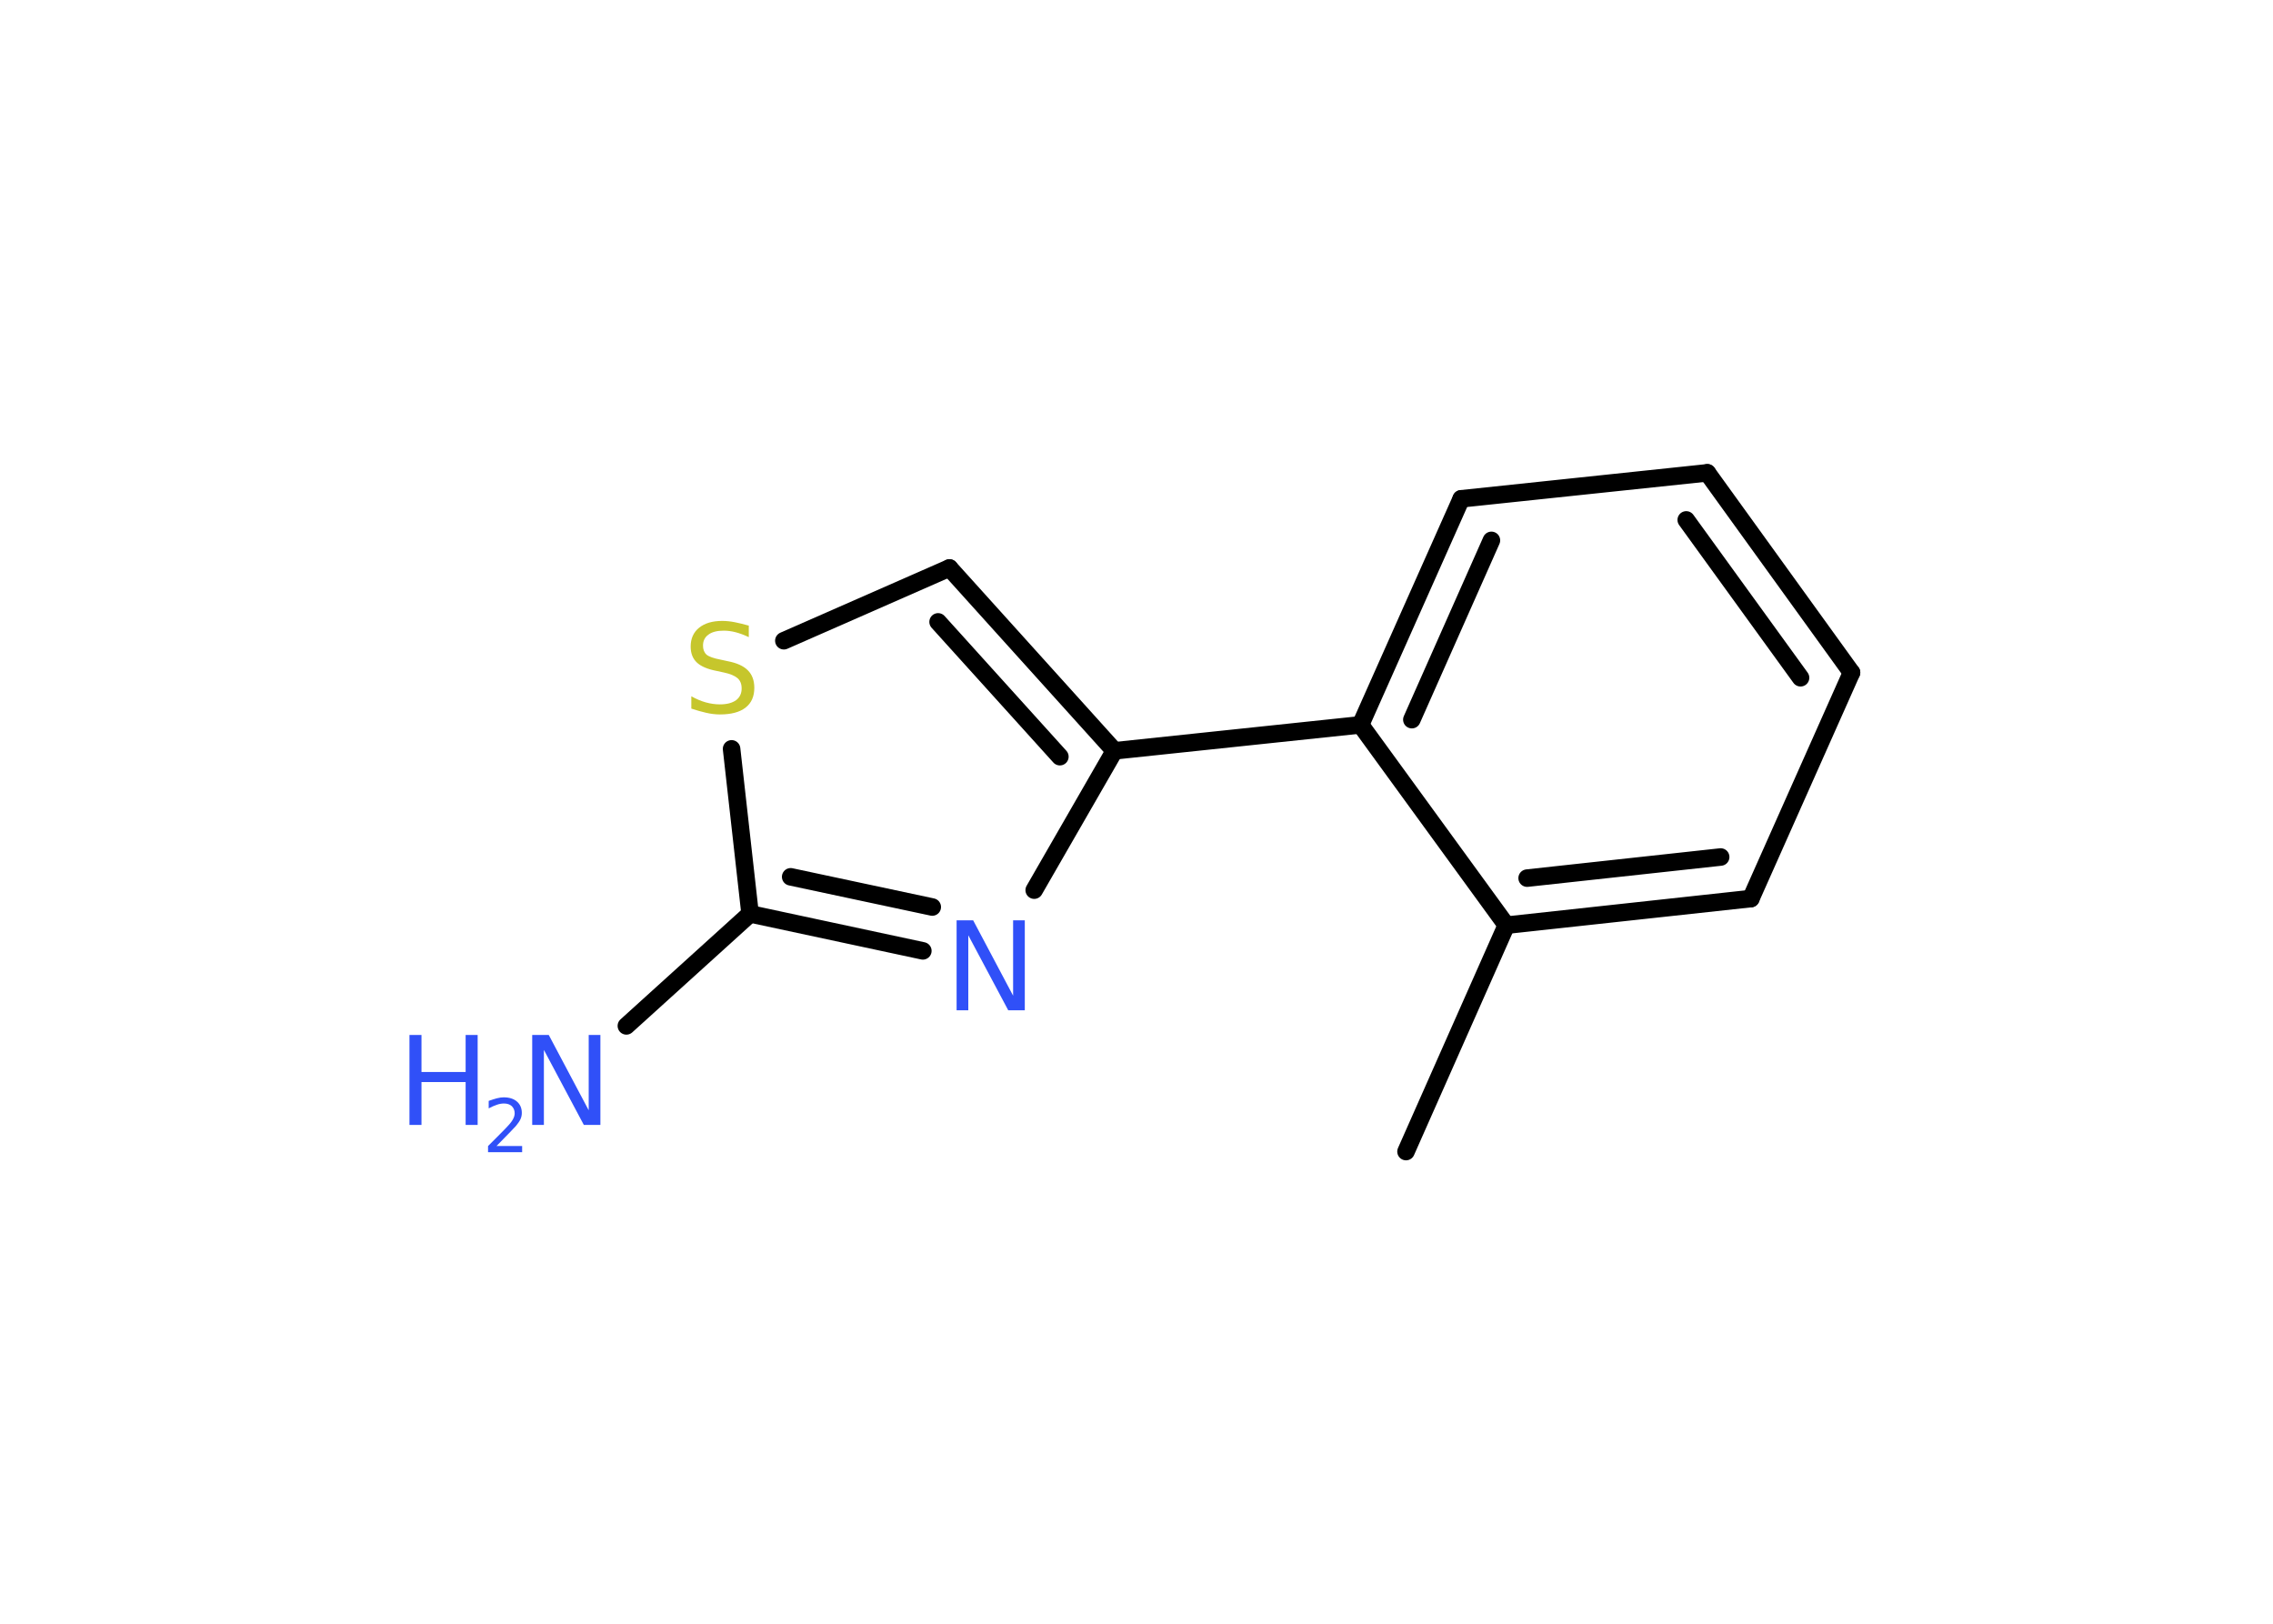 <?xml version='1.0' encoding='UTF-8'?>
<!DOCTYPE svg PUBLIC "-//W3C//DTD SVG 1.1//EN" "http://www.w3.org/Graphics/SVG/1.1/DTD/svg11.dtd">
<svg version='1.2' xmlns='http://www.w3.org/2000/svg' xmlns:xlink='http://www.w3.org/1999/xlink' width='70.0mm' height='50.0mm' viewBox='0 0 70.0 50.0'>
  <desc>Generated by the Chemistry Development Kit (http://github.com/cdk)</desc>
  <g stroke-linecap='round' stroke-linejoin='round' stroke='#000000' stroke-width='.54' fill='#3050F8'>
    <rect x='.0' y='.0' width='70.0' height='50.0' fill='#FFFFFF' stroke='none'/>
    <g id='mol1' class='mol'>
      <line id='mol1bnd1' class='bond' x1='43.3' y1='35.46' x2='46.39' y2='28.49'/>
      <g id='mol1bnd2' class='bond'>
        <line x1='46.39' y1='28.49' x2='53.92' y2='27.67'/>
        <line x1='47.03' y1='27.04' x2='52.99' y2='26.39'/>
      </g>
      <line id='mol1bnd3' class='bond' x1='53.92' y1='27.67' x2='57.02' y2='20.71'/>
      <g id='mol1bnd4' class='bond'>
        <line x1='57.02' y1='20.71' x2='52.58' y2='14.56'/>
        <line x1='55.45' y1='20.87' x2='51.93' y2='16.01'/>
      </g>
      <line id='mol1bnd5' class='bond' x1='52.58' y1='14.56' x2='45.0' y2='15.36'/>
      <g id='mol1bnd6' class='bond'>
        <line x1='45.0' y1='15.36' x2='41.9' y2='22.32'/>
        <line x1='45.93' y1='16.64' x2='43.48' y2='22.16'/>
      </g>
      <line id='mol1bnd7' class='bond' x1='46.39' y1='28.49' x2='41.9' y2='22.32'/>
      <line id='mol1bnd8' class='bond' x1='41.9' y1='22.32' x2='34.32' y2='23.12'/>
      <g id='mol1bnd9' class='bond'>
        <line x1='34.32' y1='23.12' x2='29.24' y2='17.49'/>
        <line x1='32.64' y1='23.3' x2='28.89' y2='19.15'/>
      </g>
      <line id='mol1bnd10' class='bond' x1='29.24' y1='17.49' x2='24.14' y2='19.73'/>
      <line id='mol1bnd11' class='bond' x1='22.53' y1='23.06' x2='23.1' y2='28.14'/>
      <line id='mol1bnd12' class='bond' x1='23.1' y1='28.14' x2='19.29' y2='31.59'/>
      <g id='mol1bnd13' class='bond'>
        <line x1='23.1' y1='28.14' x2='28.42' y2='29.28'/>
        <line x1='24.35' y1='27.0' x2='28.71' y2='27.93'/>
      </g>
      <line id='mol1bnd14' class='bond' x1='34.32' y1='23.12' x2='31.85' y2='27.41'/>
      <path id='mol1atm10' class='atom' d='M23.06 19.26v.36q-.21 -.1 -.4 -.15q-.19 -.05 -.37 -.05q-.31 .0 -.47 .12q-.17 .12 -.17 .34q.0 .18 .11 .28q.11 .09 .42 .15l.23 .05q.42 .08 .62 .28q.2 .2 .2 .54q.0 .4 -.27 .61q-.27 .21 -.79 .21q-.2 .0 -.42 -.05q-.22 -.05 -.46 -.13v-.38q.23 .13 .45 .19q.22 .06 .43 .06q.32 .0 .5 -.13q.17 -.13 .17 -.36q.0 -.21 -.13 -.32q-.13 -.11 -.41 -.17l-.23 -.05q-.42 -.08 -.61 -.26q-.19 -.18 -.19 -.49q.0 -.37 .26 -.58q.26 -.21 .71 -.21q.19 .0 .39 .04q.2 .04 .41 .1z' stroke='none' fill='#C6C62C'/>
      <g id='mol1atm12' class='atom'>
        <path d='M16.4 31.87h.5l1.23 2.32v-2.32h.36v2.77h-.51l-1.23 -2.31v2.31h-.36v-2.77z' stroke='none'/>
        <path d='M12.61 31.87h.37v1.14h1.36v-1.14h.37v2.77h-.37v-1.32h-1.36v1.32h-.37v-2.77z' stroke='none'/>
        <path d='M15.3 35.29h.78v.19h-1.05v-.19q.13 -.13 .35 -.35q.22 -.22 .28 -.29q.11 -.12 .15 -.21q.04 -.08 .04 -.16q.0 -.13 -.09 -.22q-.09 -.08 -.24 -.08q-.11 .0 -.22 .04q-.12 .04 -.25 .11v-.23q.14 -.05 .25 -.08q.12 -.03 .21 -.03q.26 .0 .41 .13q.15 .13 .15 .35q.0 .1 -.04 .19q-.04 .09 -.14 .21q-.03 .03 -.18 .19q-.15 .15 -.42 .43z' stroke='none'/>
      </g>
      <path id='mol1atm13' class='atom' d='M29.47 28.34h.5l1.23 2.32v-2.32h.36v2.77h-.51l-1.23 -2.31v2.31h-.36v-2.77z' stroke='none'/>
    </g>
  </g>
</svg>

